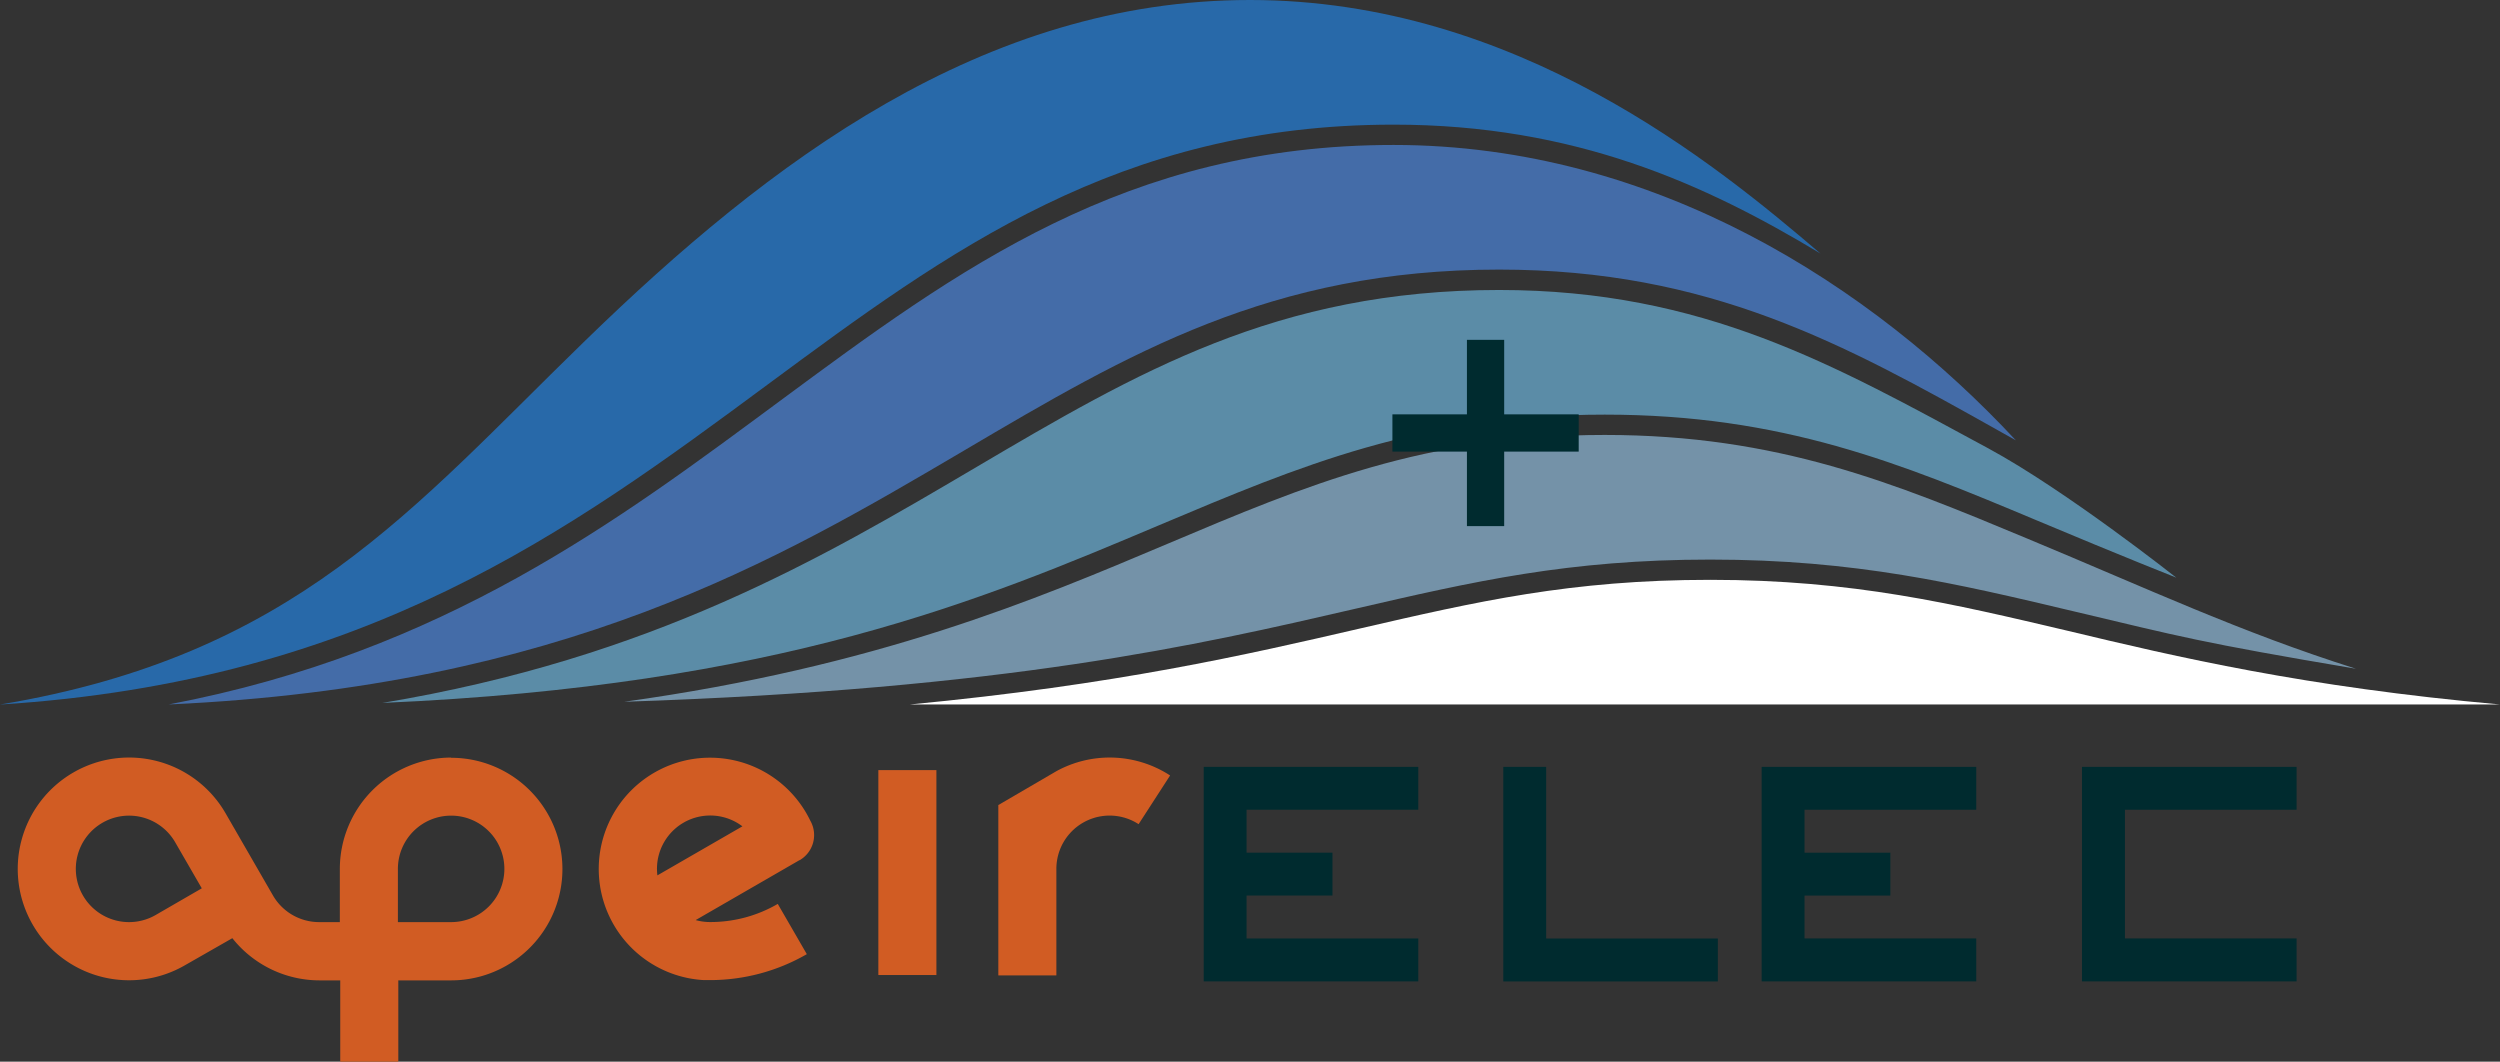 <svg id="Calque_1" data-name="Calque 1" xmlns="http://www.w3.org/2000/svg" viewBox="0 0 369.07 156.73"><rect x="0" y="0" width="369.07" height="156.73" fill="#333333" stroke="none"/><defs><style>.cls-1{fill:#d15c23;}.cls-2{fill:#002b2f;}.cls-3{fill:#2869a9;}.cls-4{fill:#446ca8;}.cls-5{fill:#5b8ca7;}.cls-6{fill:#7492a8;}.cls-7{fill:#fff;}</style></defs><title>logo_apeira</title><path class="cls-1" d="M307,294.63a16.45,16.45,0,0,0-16.43,16.43v7.86h-3.06a7.88,7.88,0,0,1-6.81-3.93l-7-12.14a16.44,16.44,0,1,0-6,22.44l7-4a16.44,16.44,0,0,0,12.86,6.23h3.07v12h8.57v-12H307a16.43,16.43,0,1,0,0-32.86Zm-43.62,23.24a7.86,7.86,0,1,1,2.88-10.74l3.93,6.8ZM307,318.92h-7.86v-7.86a7.86,7.86,0,1,1,7.86,7.86Z" transform="translate(-240.4 -182.79)"/><rect class="cls-1" x="129.67" y="113.69" width="8.57" height="30.25"/><path class="cls-1" d="M358.45,309.78a4.29,4.29,0,0,0,1.57-5.84v0c-.17-.36-.37-.72-.57-1.08a16.43,16.43,0,1,0-15.15,24.62l.92,0a28.6,28.6,0,0,0,14.29-3.83l-4.29-7.42a19.74,19.74,0,0,1-10,2.68,7.86,7.86,0,0,1-2.12-.29l15.33-8.85Zm-21,2.24A7.86,7.86,0,0,1,350,304.78Z" transform="translate(-240.4 -182.79)"/><path class="cls-1" d="M396.35,296.64v0l-8.57,5v25.15h8.57V311.06a7.86,7.86,0,0,1,12.14-6.6l4.65-7.19A16.36,16.36,0,0,0,396.35,296.64Z" transform="translate(-240.4 -182.79)"/><path class="cls-2" d="M500.47,296h31.68v6.33H506.8v6.34h12.67V315H506.8v6.33h25.35v6.34H500.47Z" transform="translate(-240.4 -182.79)"/><path class="cls-2" d="M547.76,296h31.68v6.33H554.1v19h25.34v6.34H547.76Z" transform="translate(-240.4 -182.79)"/><path class="cls-2" d="M462.33,296h6.33v25.34H494v6.34H462.33Z" transform="translate(-240.4 -182.79)"/><path class="cls-2" d="M418.1,296h31.68v6.33H424.43v6.34h12.68V315H424.43v6.33h25.35v6.34H418.1Z" transform="translate(-240.4 -182.79)"/><path class="cls-3" d="M509.15,220.22c-15.39-13.14-44.86-37.43-84.22-37.43S354,206.61,326.77,233.1c-25.64,24.9-42.86,46.46-86.37,53.7h0c54-3.42,84.19-25.7,113.35-47.26,26.68-19.72,51.89-38.35,92.38-38.35C472.87,201.19,492.09,209.94,509.15,220.22Z" transform="translate(-240.4 -182.79)"/><path class="cls-4" d="M538,247.8c-21.15-22.72-53.24-43.61-91.88-43.61-39.45,0-64.25,18.33-90.51,37.74-23.78,17.57-49.55,37.12-90.32,44.86h0c58.34-2.67,89.72-21.17,117.42-37.48,24.32-14.34,45.33-26.72,79-26.72,31,0,50.85,10.92,73.74,23.78L538,247.8" transform="translate(-240.4 -182.79)"/><path class="cls-5" d="M561.71,268.08s-8.22-3.25-20.71-8.5C520.92,251.16,503.54,244,477.31,244c-27.16,0-45,7.56-65.73,16.3-26.35,11.13-56.09,23.7-114.73,26.26,39.85-6.63,64.88-21.37,87.46-34.68,23.93-14.1,44.6-26.28,77.41-26.28,30.15,0,49.5,11.1,72.21,23.38,11.5,6.23,27.78,19.11,27.78,19.11" transform="translate(-240.4 -182.79)"/><path class="cls-6" d="M588.16,281.5c-16.91-5.34-30.63-11.78-48.38-19.16C520,254.1,502.91,247,477.31,247c-26.52,0-44.12,7.44-64.5,16.05-19.67,8.32-42.95,18.15-80.26,23.34,56.52-1.86,84.71-8.36,107.76-13.69,17.66-4.08,31.61-7.3,52.59-7.3,21.46,0,36.32,3.53,53.52,7.61,16,3.79,18.57,4.59,41.74,8.5Z" transform="translate(-240.4 -182.79)"/><path class="cls-7" d="M609.47,286.79c-28.9-2.59-47.64-7-63.79-10.87-17-4-31.69-7.53-52.78-7.53-20.62,0-34.41,3.19-51.88,7.22-16.6,3.84-35.86,8.28-66.31,11.18Z" transform="translate(-240.4 -182.79)"/><rect class="cls-2" x="216.56" y="50.17" width="5.5" height="27.5"/><rect class="cls-2" x="205.56" y="61.17" width="27.5" height="5.5"/></svg>